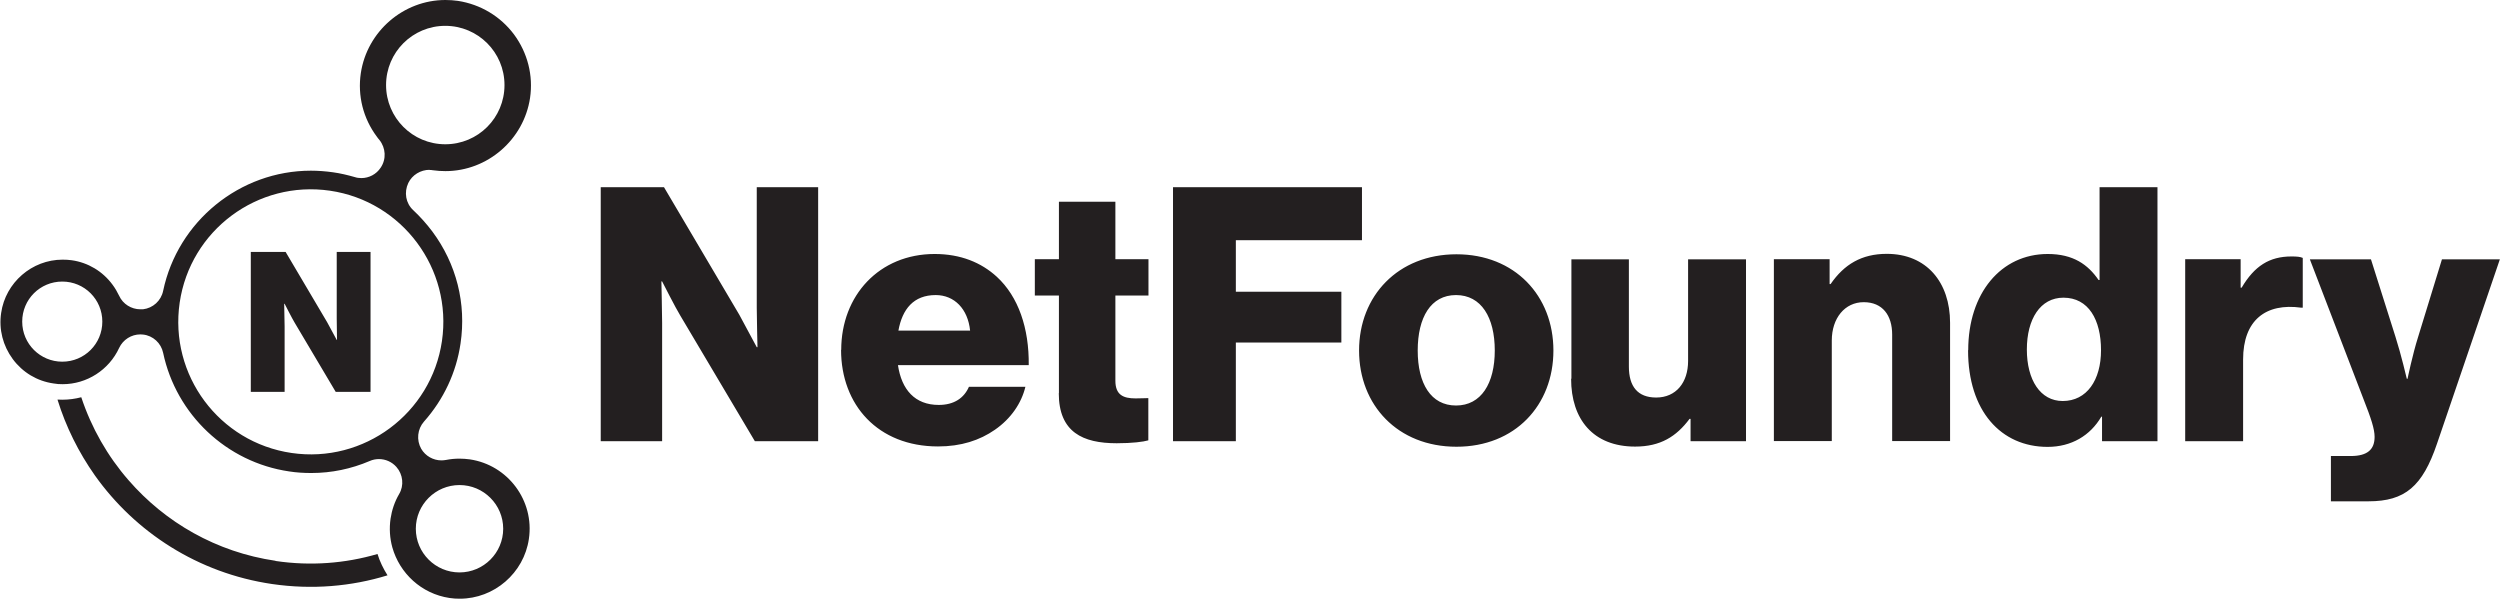 <?xml version="1.0" encoding="UTF-8"?><svg id="Layer_1" xmlns="http://www.w3.org/2000/svg" width="172.25" height="41.26" viewBox="0 0 172.25 41.26"><defs><style>.cls-1{fill:#231f20;stroke-width:0px;}</style></defs><path class="cls-1" d="M41.39,12.9h4.36l5.19,8.79c.27.49,1.2,2.23,1.2,2.23h.05s-.05-2.1-.05-2.72v-8.3h4.23v17.5h-4.36l-5.14-8.66c-.29-.46-1.25-2.35-1.25-2.35h-.05s.05,2.25.05,2.86v8.15h-4.23V12.9ZM57.96,24.11c0-3.75,2.62-6.61,6.44-6.61,1.79,0,3.21.59,4.28,1.57,1.49,1.37,2.23,3.55,2.2,6.09h-9.01c.25,1.69,1.17,2.74,2.81,2.74,1.05,0,1.74-.47,2.08-1.25h3.89c-.27,1.13-1,2.2-2.1,2.96-1.05.73-2.33,1.15-3.92,1.15-4.14,0-6.68-2.86-6.68-6.66ZM66.84,22.78c-.15-1.49-1.08-2.45-2.37-2.45-1.52,0-2.3.96-2.57,2.45h4.94ZM72.96,27.09v-6.73h-1.66v-2.5h1.66v-3.96h3.89v3.96h2.28v2.5h-2.28v5.87c0,.98.54,1.22,1.39,1.22.34,0,.73-.02.88-.02v2.91c-.34.1-1.1.2-2.18.2-2.33,0-3.99-.76-3.99-3.45ZM80.82,12.9h13.02v3.65h-8.69v3.55h7.27v3.5h-7.27v6.8h-4.33V12.9ZM93.64,24.15c0-3.77,2.69-6.63,6.71-6.63s6.68,2.86,6.68,6.63-2.64,6.63-6.68,6.63-6.71-2.86-6.71-6.63ZM102.99,24.15c0-2.28-.93-3.82-2.67-3.82s-2.64,1.54-2.64,3.82.91,3.79,2.64,3.79,2.67-1.52,2.67-3.79ZM108.27,26.09v-8.22h3.96v7.39c0,1.37.61,2.13,1.88,2.13,1.37,0,2.2-1.03,2.2-2.52v-7h3.99v12.53h-3.82v-1.54h-.07c-.91,1.22-2.01,1.91-3.75,1.91-2.89,0-4.41-1.88-4.41-4.67ZM122.22,17.86h3.84v1.71h.07c.93-1.35,2.13-2.08,3.87-2.08,2.74,0,4.36,1.96,4.36,4.75v8.15h-3.99v-7.34c0-1.32-.66-2.23-1.96-2.23s-2.2,1.1-2.2,2.64v6.93h-3.99v-12.53ZM135.61,24.13c0-3.92,2.25-6.63,5.48-6.63,1.76,0,2.77.73,3.5,1.79h.07v-6.39h3.99v17.5h-3.82v-1.69h-.05c-.76,1.3-2.06,2.08-3.7,2.08-3.21,0-5.48-2.47-5.48-6.66ZM144.76,24.13c0-2.1-.86-3.62-2.59-3.62-1.59,0-2.52,1.47-2.52,3.57s.93,3.55,2.47,3.55c1.66,0,2.64-1.44,2.64-3.5ZM150.56,17.86h3.82v1.96h.07c.88-1.49,1.91-2.15,3.43-2.15.37,0,.61.02.78.1v3.43h-.1c-2.45-.34-4.01.86-4.01,3.57v5.63h-3.99v-12.53ZM160.6,31.42h1.37c1.17,0,1.64-.47,1.64-1.32,0-.54-.24-1.27-.76-2.59l-3.7-9.64h4.21l1.69,5.34c.39,1.22.78,2.89.78,2.89h.05s.34-1.66.73-2.89l1.64-5.34h3.99l-4.33,12.7c-1,2.94-2.2,3.97-4.72,3.97h-2.59v-3.11ZM18.99,38.64c-4.09-.6-7.61-2.65-10.13-5.55-1.45-1.66-2.56-3.61-3.26-5.72-.42.11-.86.17-1.31.17-.11,0-.22,0-.33-.01.58,1.88,1.46,3.64,2.58,5.23,2.78,3.91,7.1,6.73,12.21,7.48,2.75.4,5.45.17,7.95-.6-.29-.46-.53-.95-.69-1.47-2.22.65-4.6.84-7.03.48ZM29.58,11.71c.08,0,.16,0,.24.02.29.04.58.06.87.06,2.9,0,5.4-2.17,5.83-5.04.23-1.55-.17-3.11-1.1-4.37-.94-1.26-2.32-2.08-3.87-2.32-.28-.04-.58-.06-.86-.06-2.9,0-5.4,2.17-5.83,5.04-.23,1.55.16,3.11,1.1,4.37.05.08.12.16.18.23.44.55.49,1.32.09,1.91-.3.46-.81.72-1.33.72-.16,0-.31-.02-.46-.07-.49-.14-.99-.26-1.5-.33-.5-.07-1.02-.11-1.52-.11-4.89,0-9.17,3.48-10.18,8.28-.14.68-.7,1.19-1.39,1.27-.06,0-.12,0-.18,0-.62,0-1.2-.36-1.46-.93-.13-.27-.28-.53-.46-.77-.68-.92-1.68-1.52-2.81-1.68-.21-.03-.42-.04-.63-.04-2.11,0-3.93,1.58-4.23,3.67-.17,1.13.12,2.26.8,3.18.68.92,1.68,1.52,2.81,1.68.11.02.21.03.31.04.11,0,.21.01.32.01,1.66,0,3.19-.98,3.89-2.5.27-.57.84-.93,1.46-.93.06,0,.12,0,.18.01.69.07,1.25.59,1.39,1.26.9,4.26,4.38,7.54,8.68,8.17.5.08,1.02.11,1.53.11,1.39,0,2.74-.28,4.03-.83.2-.09.42-.13.63-.13.45,0,.89.19,1.2.54.46.52.54,1.28.19,1.87-.31.53-.5,1.1-.59,1.69-.1.69-.05,1.36.12,1.98.5,1.78,2,3.2,3.94,3.49.24.04.48.05.71.05,2.37,0,4.42-1.77,4.76-4.12.39-2.63-1.44-5.09-4.07-5.48-.24-.03-.47-.05-.71-.05-.31,0-.63.03-.93.09-.11.02-.21.03-.32.03-.56,0-1.1-.3-1.39-.8-.34-.6-.26-1.36.19-1.87,1.36-1.53,2.23-3.39,2.52-5.38.41-2.75-.28-5.49-1.95-7.73-.4-.53-.84-1.02-1.31-1.46-.52-.48-.64-1.23-.34-1.87.27-.56.85-.91,1.47-.91ZM4.29,24.92c-1.52,0-2.76-1.23-2.76-2.76s1.23-2.76,2.76-2.76,2.76,1.23,2.76,2.76-1.23,2.76-2.76,2.76ZM31.66,33.42c1.66,0,3.01,1.35,3.01,3.01s-1.35,3.01-3.01,3.01-3.01-1.35-3.01-3.01,1.35-3.01,3.01-3.01ZM30.45,23.5c-.73,4.99-5.38,8.44-10.36,7.71-4.99-.73-8.44-5.37-7.71-10.36.73-4.99,5.37-8.44,10.36-7.71,4.98.73,8.44,5.38,7.71,10.36ZM26.6,5.86c0-2.26,1.83-4.08,4.08-4.08s4.08,1.82,4.08,4.08-1.82,4.08-4.08,4.08-4.08-1.83-4.08-4.08ZM23.2,21.92c0,.34.02,1.5.02,1.5h-.02s-.51-.95-.66-1.22l-2.86-4.84h-2.4v9.64h2.33v-4.49c0-.33-.03-1.58-.03-1.58h.03s.53,1.04.69,1.3l2.83,4.77h2.4v-9.64h-2.33v4.57Z"/></svg>